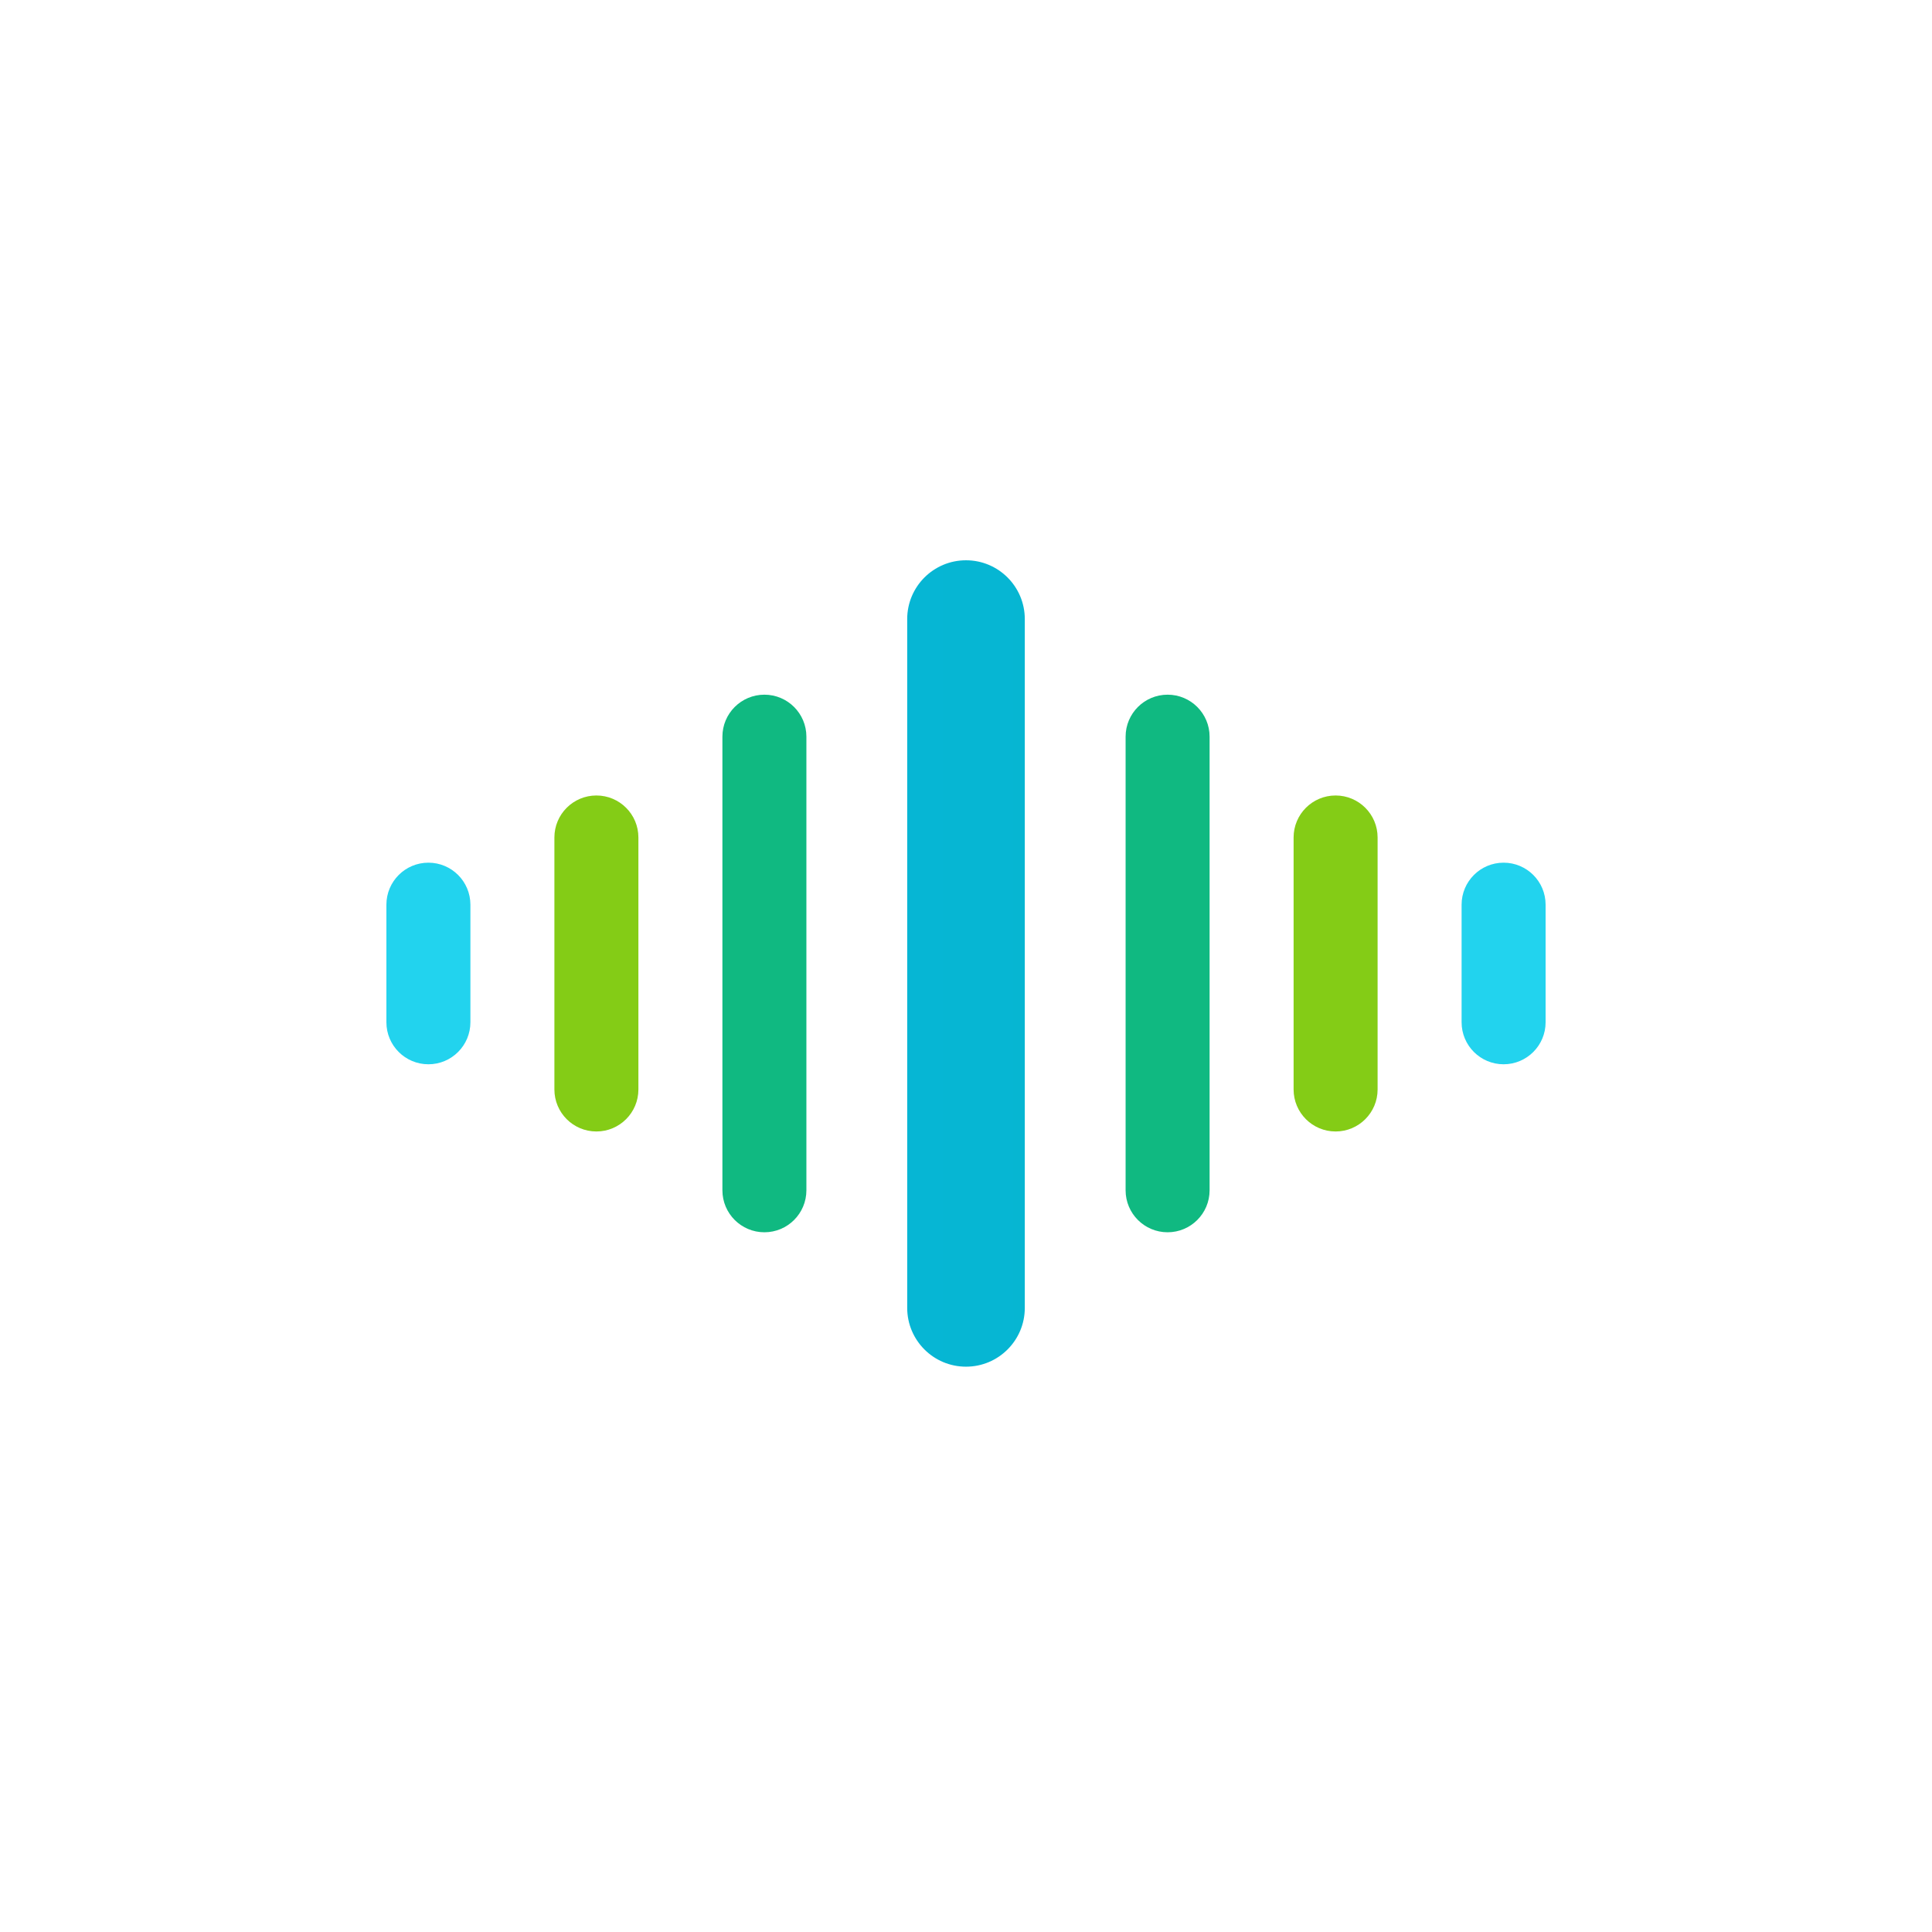 <svg width="200" height="200" viewBox="0 0 200 200" fill="none" xmlns="http://www.w3.org/2000/svg">
<path d="M106.087 64.087C106.087 60.725 103.362 58 100 58C96.638 58 93.913 60.725 93.913 64.087V135.391C93.913 138.753 96.638 141.478 100 141.478C103.362 141.478 106.087 138.753 106.087 135.391V64.087Z" fill="url(#paint0_linear_42_108)"/>
<path d="M83.478 76.261C83.478 73.86 81.532 71.913 79.131 71.913C76.729 71.913 74.783 73.86 74.783 76.261V123.217C74.783 125.619 76.729 127.565 79.131 127.565C81.532 127.565 83.478 125.619 83.478 123.217V76.261Z" fill="#10B981"/>
<path d="M125.217 76.261C125.217 73.86 123.271 71.913 120.87 71.913C118.468 71.913 116.522 73.86 116.522 76.261V123.217C116.522 125.619 118.468 127.565 120.87 127.565C123.271 127.565 125.217 125.619 125.217 123.217V76.261Z" fill="#10B981"/>
<path d="M66.087 86.696C66.087 84.294 64.14 82.348 61.739 82.348C59.338 82.348 57.391 84.294 57.391 86.696V112.783C57.391 115.184 59.338 117.13 61.739 117.13C64.14 117.13 66.087 115.184 66.087 112.783V86.696Z" fill="#84CC16"/>
<path d="M142.609 86.696C142.609 84.294 140.662 82.348 138.261 82.348C135.86 82.348 133.913 84.294 133.913 86.696V112.783C133.913 115.184 135.86 117.13 138.261 117.13C140.662 117.13 142.609 115.184 142.609 112.783V86.696Z" fill="#84CC16"/>
<path d="M48.696 93.652C48.696 91.251 46.749 89.304 44.348 89.304C41.947 89.304 40 91.251 40 93.652V105.826C40 108.227 41.947 110.174 44.348 110.174C46.749 110.174 48.696 108.227 48.696 105.826V93.652Z" fill="#22D3EE"/>
<path d="M160 93.652C160 91.251 158.053 89.304 155.652 89.304C153.251 89.304 151.304 91.251 151.304 93.652V105.826C151.304 108.227 153.251 110.174 155.652 110.174C158.053 110.174 160 108.227 160 105.826V93.652Z" fill="#22D3EE"/>
<defs>
<linearGradient id="paint0_linear_42_108" x1="93.913" y1="58" x2="1311.3" y2="58" gradientUnits="userSpaceOnUse">
<stop stop-color="#06B6D4"/>
<stop offset="0.5" stop-color="#10B981"/>
<stop offset="1" stop-color="#84CC16"/>
</linearGradient>
</defs>
</svg>
